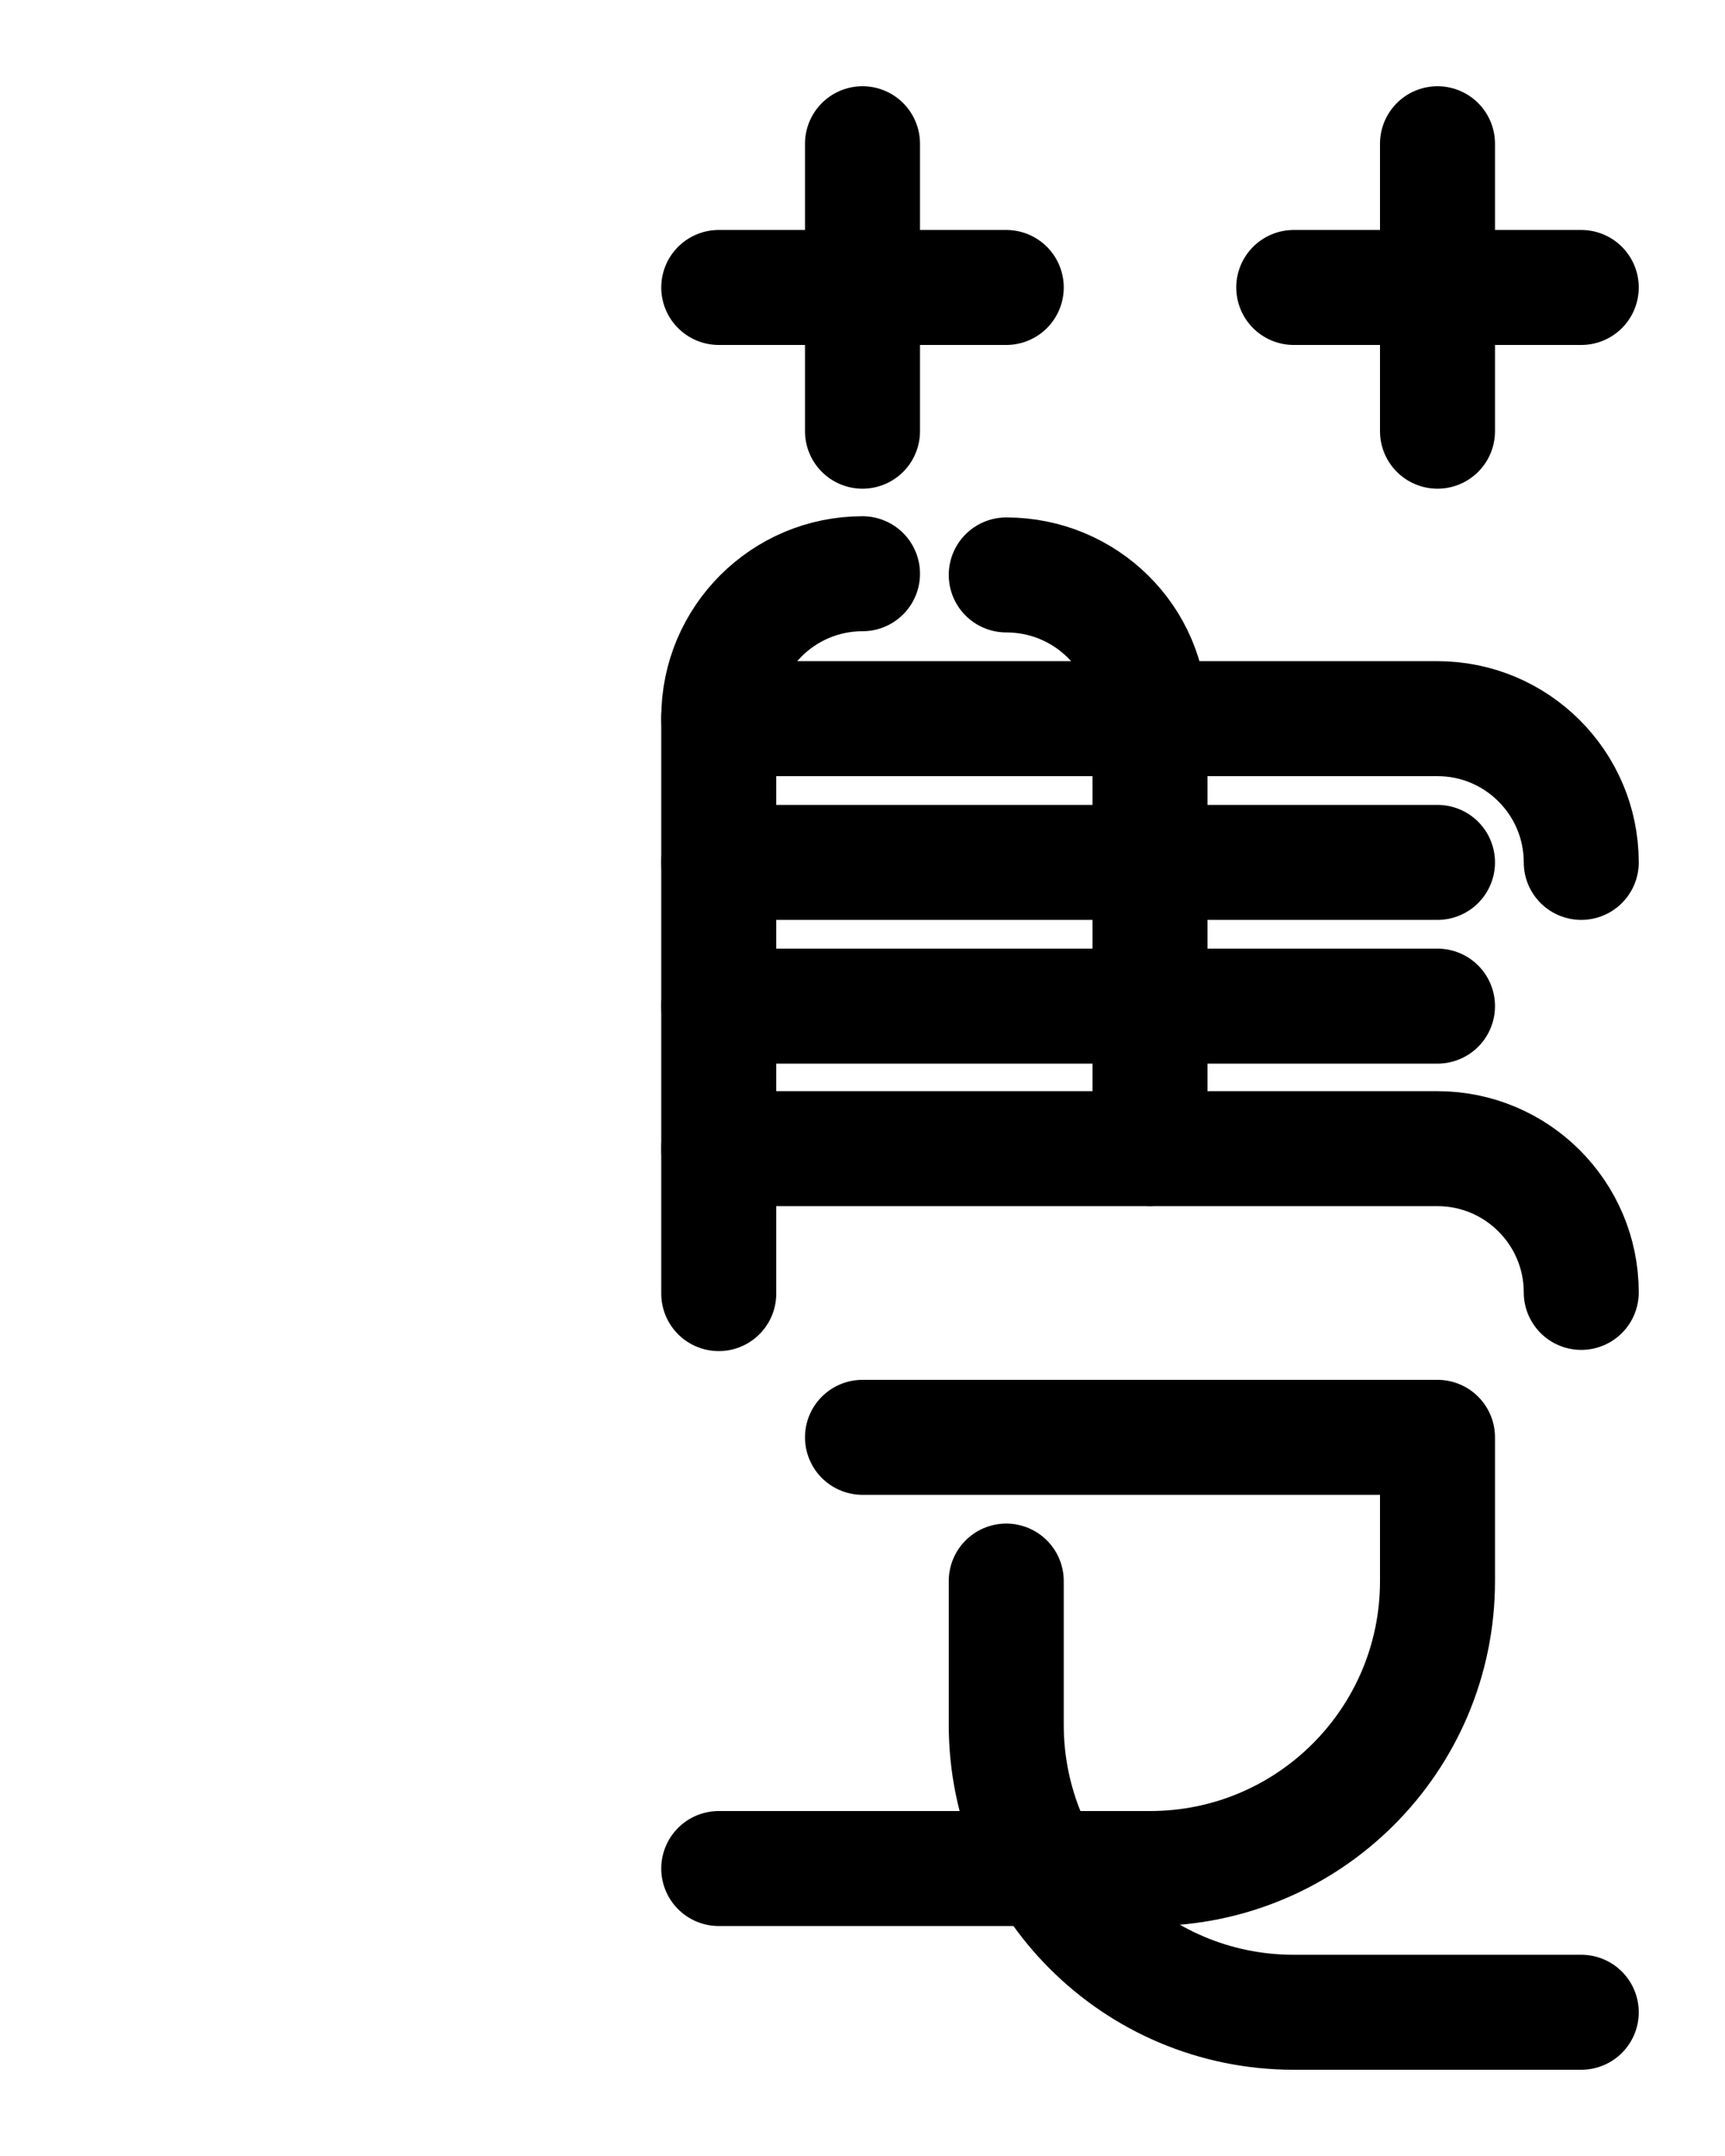 <?xml version="1.0" encoding="utf-8"?>
<!-- Generator: Adobe Illustrator 26.0.0, SVG Export Plug-In . SVG Version: 6.00 Build 0)  -->
<svg version="1.1" id="图层_1" xmlns="http://www.w3.org/2000/svg" xmlns:xlink="http://www.w3.org/1999/xlink" x="0px" y="0px"
	 viewBox="0 0 720 900" style="enable-background:new 0 0 720 900;" xml:space="preserve">
<style type="text/css">
	.st0{fill:none;stroke:#000000;stroke-width:48;stroke-linecap:round;stroke-linejoin:round;stroke-miterlimit:10;}
</style>
<path class="st0" d="M360,600h240v60c0,66.3-53.7,120-120,120H300"/>
<path class="st0" d="M420,660v60c0,66.3,53.7,120,120,120h120"/>
<path class="st0" d="M300,479.5h300c33.1,0,60,26.9,60,60"/>
<path class="st0" d="M300,300h300c33.1,0,60,26.9,60,60"/>
<path class="st0" d="M420,240c33.1,0,60,26.4,60,59.5l0,0v180"/>
<path class="st0" d="M360,239.5c-33.1,0-60,26.9-60,60V540"/>
<line class="st0" x1="300" y1="420" x2="600" y2="420"/>
<line class="st0" x1="300" y1="360" x2="600" y2="360"/>
<line class="st0" x1="300" y1="120" x2="420" y2="120"/>
<line class="st0" x1="360" y1="60" x2="360" y2="180"/>
<line class="st0" x1="540" y1="120" x2="660" y2="120"/>
<line class="st0" x1="600" y1="60" x2="600" y2="180"/>
</svg>
